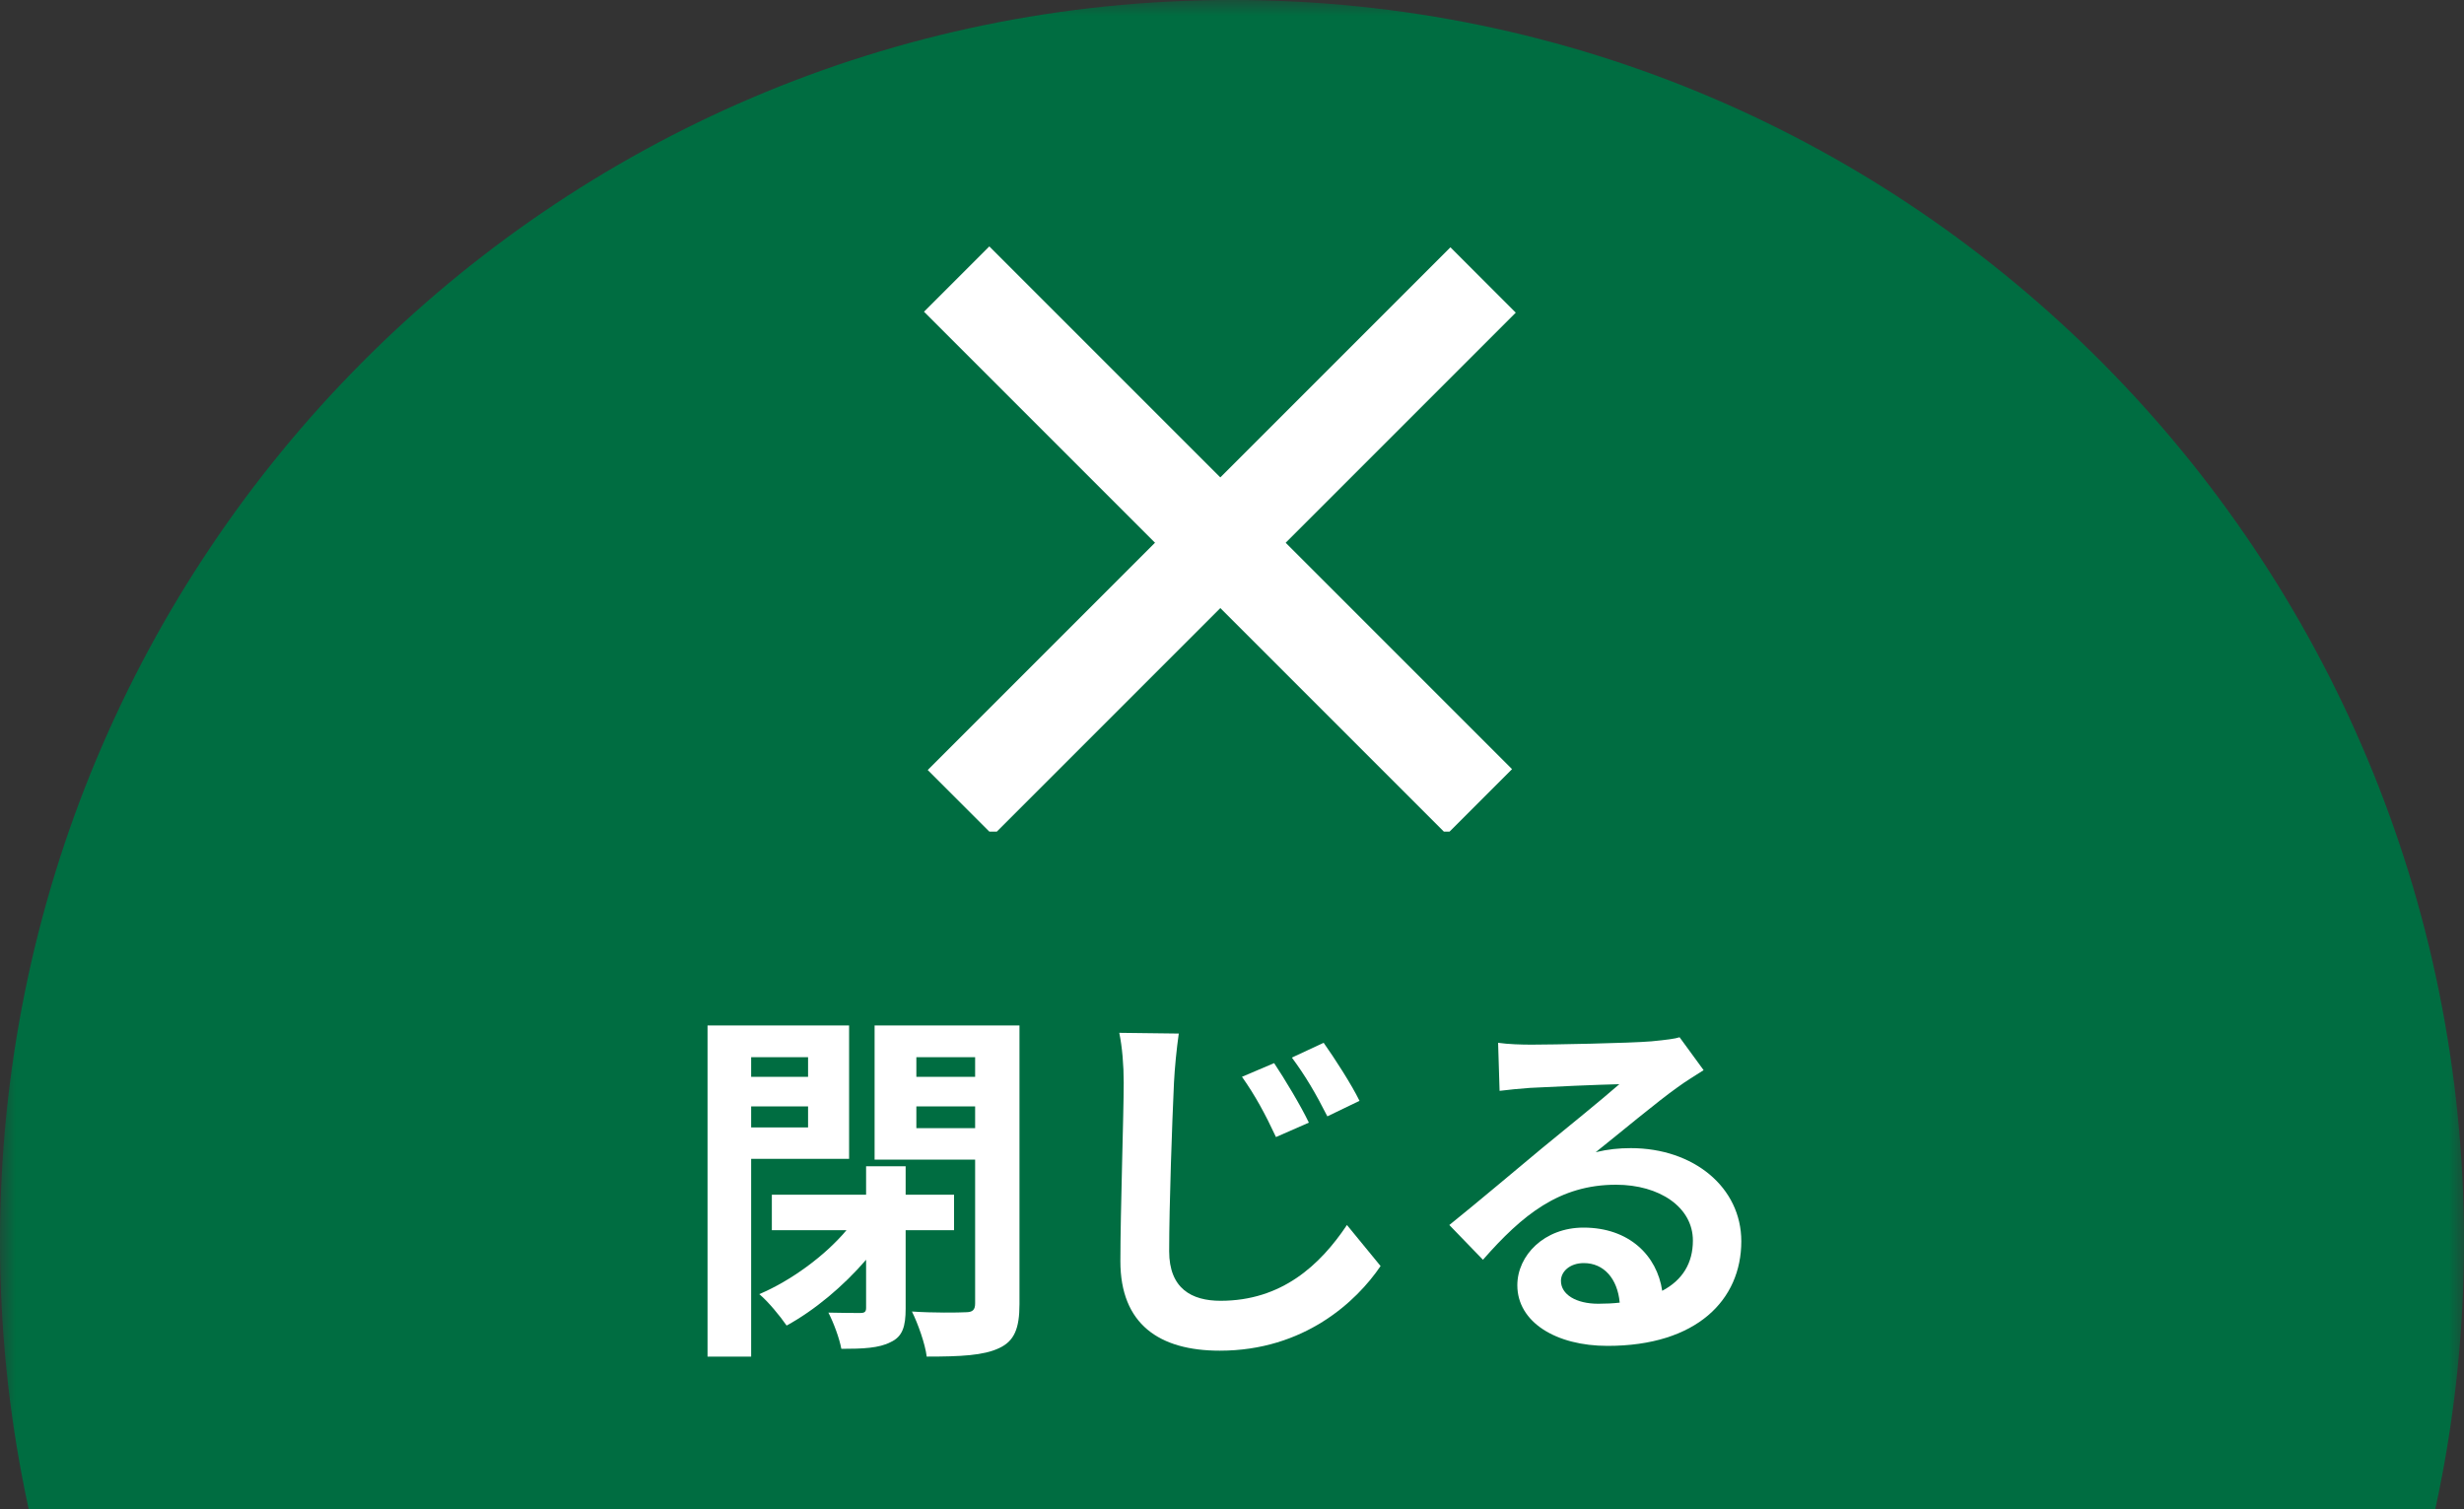 <svg width="80" height="49" viewBox="0 0 80 49" fill="none" xmlns="http://www.w3.org/2000/svg">
<rect x="0" y="0" width="80" height="49" fill="#333333" stroke="none"/>
<mask id="mask0_27_367" style="mask-type:alpha" maskUnits="userSpaceOnUse" x="0" y="0" width="80" height="50">
<path d="M0 0H80V50H0V0Z" fill="#006D41"/>
</mask>
<g mask="url(#mask0_27_367)">
<path d="M80 40.306C80 62.567 62.091 80.612 40 80.612C17.909 80.612 0 62.567 0 40.306C0 18.046 17.909 0 40 0C62.091 0 80 18.046 80 40.306Z" fill="#006D41"/>
</g>
<g clip-path="url(#clip0_27_367)">
<path d="M30.121 25L47.092 8.029L49.213 10.151L32.243 27.121L30.121 25Z" fill="white"/>
<path d="M32.121 8L49.092 24.971L46.971 27.092L30 10.121L32.121 8Z" fill="white"/>
</g>
<path d="M26.236 34.324V34.96H24.388V34.324H26.236ZM24.388 36.604V35.92H26.236V36.604H24.388ZM27.568 37.624V33.292H22.972V44.044H24.388V37.624H27.568ZM30.976 39.94V38.788H29.404V37.864H28.12V38.788H25.06V39.94H27.484C26.776 40.78 25.672 41.584 24.652 42.016C24.94 42.256 25.324 42.724 25.54 43.036C26.44 42.544 27.376 41.764 28.12 40.9V42.46C28.12 42.592 28.072 42.628 27.928 42.628C27.784 42.628 27.34 42.628 26.896 42.616C27.064 42.94 27.256 43.456 27.316 43.792C28.024 43.792 28.54 43.768 28.912 43.576C29.308 43.396 29.404 43.06 29.404 42.484V39.94H30.976ZM29.752 36.628V35.92H31.66V36.628H29.752ZM31.66 34.324V34.96H29.752V34.324H31.66ZM33.1 33.292H28.396V37.648H31.66V42.316C31.66 42.532 31.576 42.604 31.348 42.604C31.108 42.616 30.304 42.628 29.608 42.58C29.8 42.964 30.04 43.636 30.088 44.044C31.192 44.044 31.936 44.008 32.44 43.768C32.932 43.54 33.1 43.132 33.1 42.34V33.292Z" fill="white"/>
<path d="M41.368 34.516L40.324 34.96C40.756 35.572 41.068 36.148 41.428 36.916L42.496 36.448C42.232 35.896 41.704 35.02 41.368 34.516ZM42.976 33.856L41.944 34.336C42.388 34.936 42.712 35.488 43.096 36.244L44.14 35.74C43.876 35.2 43.324 34.348 42.976 33.856ZM38.272 33.556L36.34 33.532C36.436 34 36.484 34.576 36.484 35.152C36.484 36.184 36.376 39.34 36.376 40.948C36.376 42.988 37.636 43.852 39.604 43.852C42.34 43.852 44.044 42.256 44.824 41.104L43.732 39.772C42.856 41.08 41.608 42.232 39.628 42.232C38.692 42.232 37.96 41.836 37.96 40.624C37.96 39.124 38.056 36.448 38.116 35.152C38.14 34.672 38.2 34.06 38.272 33.556Z" fill="white"/>
<path d="M50.68 41.584C50.68 41.284 50.968 41.008 51.424 41.008C52.072 41.008 52.516 41.512 52.588 42.292C52.372 42.316 52.144 42.328 51.892 42.328C51.172 42.328 50.68 42.028 50.68 41.584ZM48.64 33.856L48.688 35.416C48.964 35.38 49.348 35.344 49.672 35.32C50.308 35.284 51.964 35.212 52.576 35.2C51.988 35.716 50.74 36.724 50.068 37.276C49.36 37.864 47.908 39.088 47.056 39.772L48.148 40.9C49.432 39.436 50.632 38.464 52.468 38.464C53.884 38.464 54.964 39.196 54.964 40.276C54.964 41.008 54.628 41.56 53.968 41.908C53.8 40.768 52.9 39.856 51.412 39.856C50.14 39.856 49.264 40.756 49.264 41.728C49.264 42.928 50.524 43.696 52.192 43.696C55.096 43.696 56.536 42.196 56.536 40.3C56.536 38.548 54.988 37.276 52.948 37.276C52.564 37.276 52.204 37.312 51.808 37.408C52.564 36.808 53.824 35.752 54.472 35.296C54.748 35.092 55.036 34.924 55.312 34.744L54.532 33.676C54.388 33.724 54.112 33.76 53.62 33.808C52.936 33.868 50.368 33.916 49.732 33.916C49.396 33.916 48.976 33.904 48.64 33.856Z" fill="white"/>
<defs>
<clipPath id="clip0_27_367">
<rect width="20" height="20" fill="white" transform="translate(30 7)"/>
</clipPath>
</defs>
</svg>
